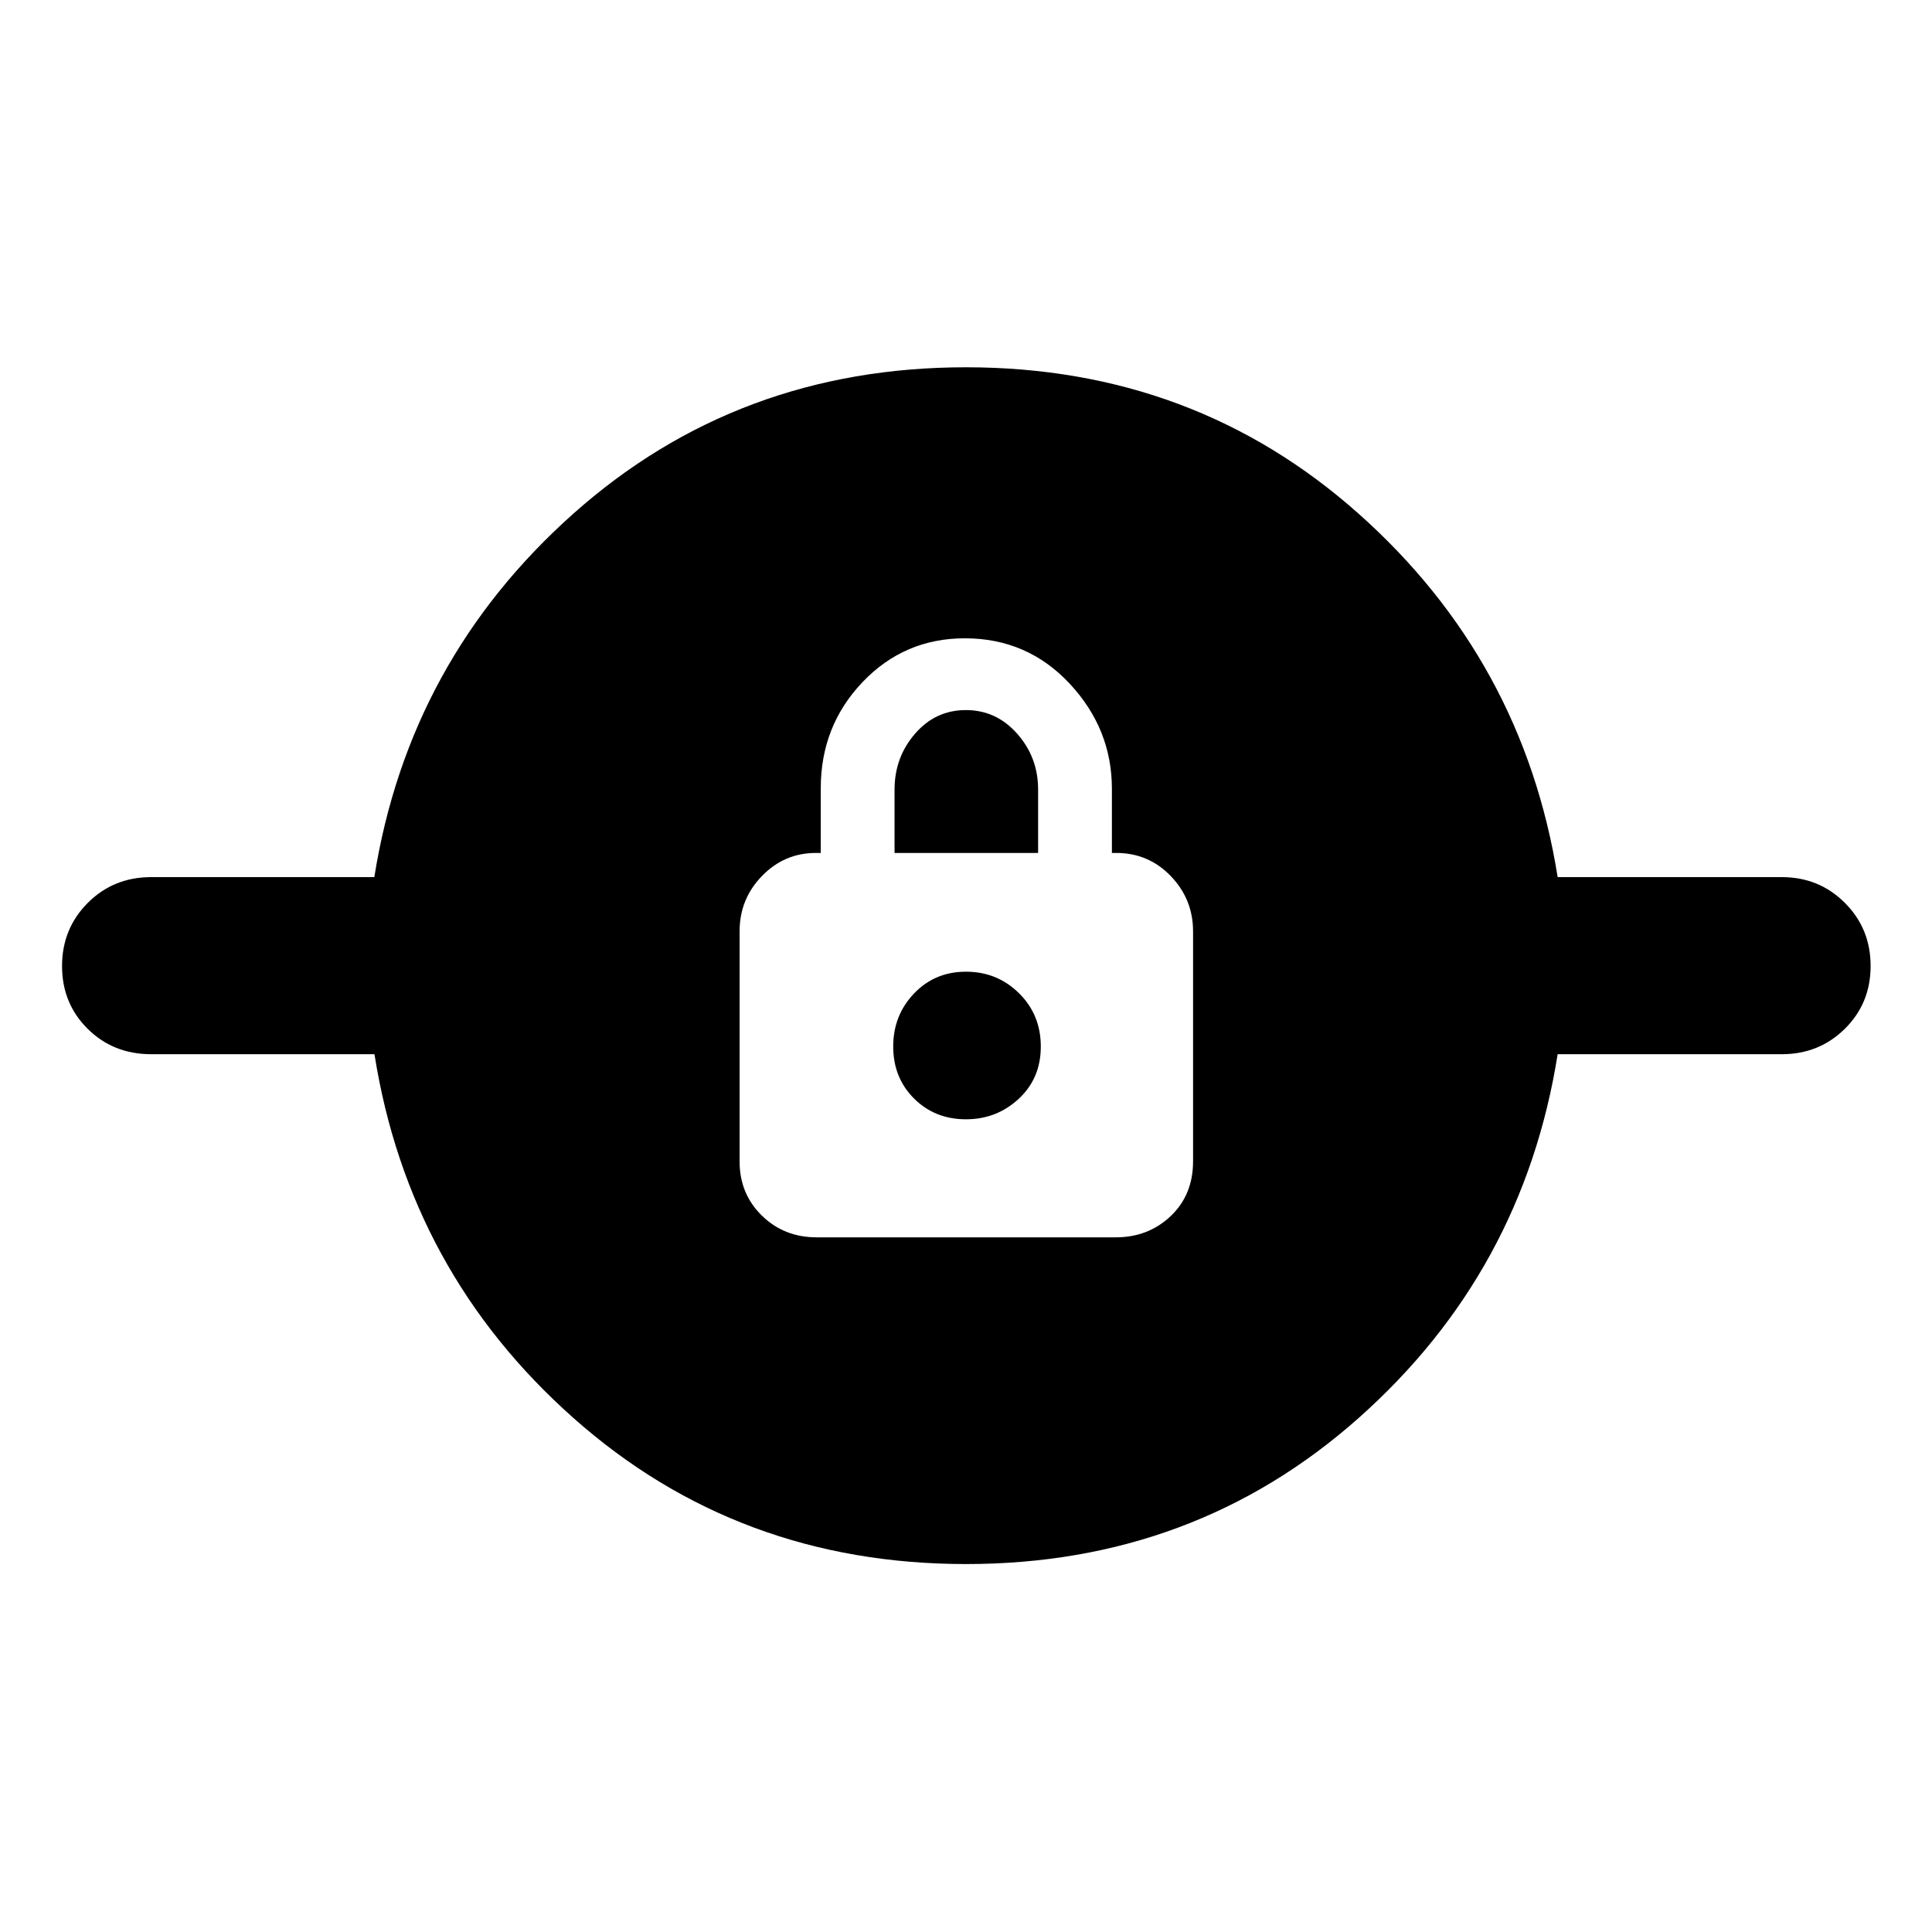 <svg xmlns="http://www.w3.org/2000/svg" height="40" viewBox="0 -960 960 960" width="40"><path d="M480.03-182.83q-113.36 0-195.11-72.59-81.75-72.58-98.85-180.75H75.11q-18.82 0-31.55-12.62t-12.73-31.19q0-18.56 12.78-31.37 12.77-12.82 31.56-12.82H186Q203.17-632 284.88-704.75q81.72-72.75 195.09-72.75 113.36 0 195.11 72.75 81.75 72.75 98.91 180.58h111.34q18.58 0 31.37 12.79 12.8 12.79 12.8 31.36 0 18.56-12.8 31.21-12.79 12.64-31.37 12.64H773.99Q756.83-328 675.12-255.42q-81.72 72.59-195.09 72.59Zm-74.22-162.34h148.56q16.22 0 27.34-10.56 11.12-10.57 11.12-27.25v-114.18q0-16.01-11.07-27.51t-27.09-11.5h-2.17V-568q0-29.83-21.02-52.33-21.03-22.5-52.05-22.5-30.1 0-50.85 21.78t-20.75 52.72v32.16h-2.5q-15.6 0-26.71 11.45-11.12 11.44-11.12 27.48v114.37q0 16.04 11.04 26.87 11.04 10.83 27.27 10.83ZM480-403.83q-15.5 0-25.83-10.34-10.34-10.33-10.34-25.83 0-15.5 10.34-26.33 10.33-10.84 25.83-10.84 15.5 0 26.33 10.69 10.84 10.68 10.84 26.5 0 15.81-10.98 25.98T480-403.83Zm-35.5-132.34v-31.53q0-15.97 10.17-27.72 10.18-11.75 25.27-11.75t25.49 11.75q10.4 11.75 10.4 27.72v31.53H444.5Z"/></svg>